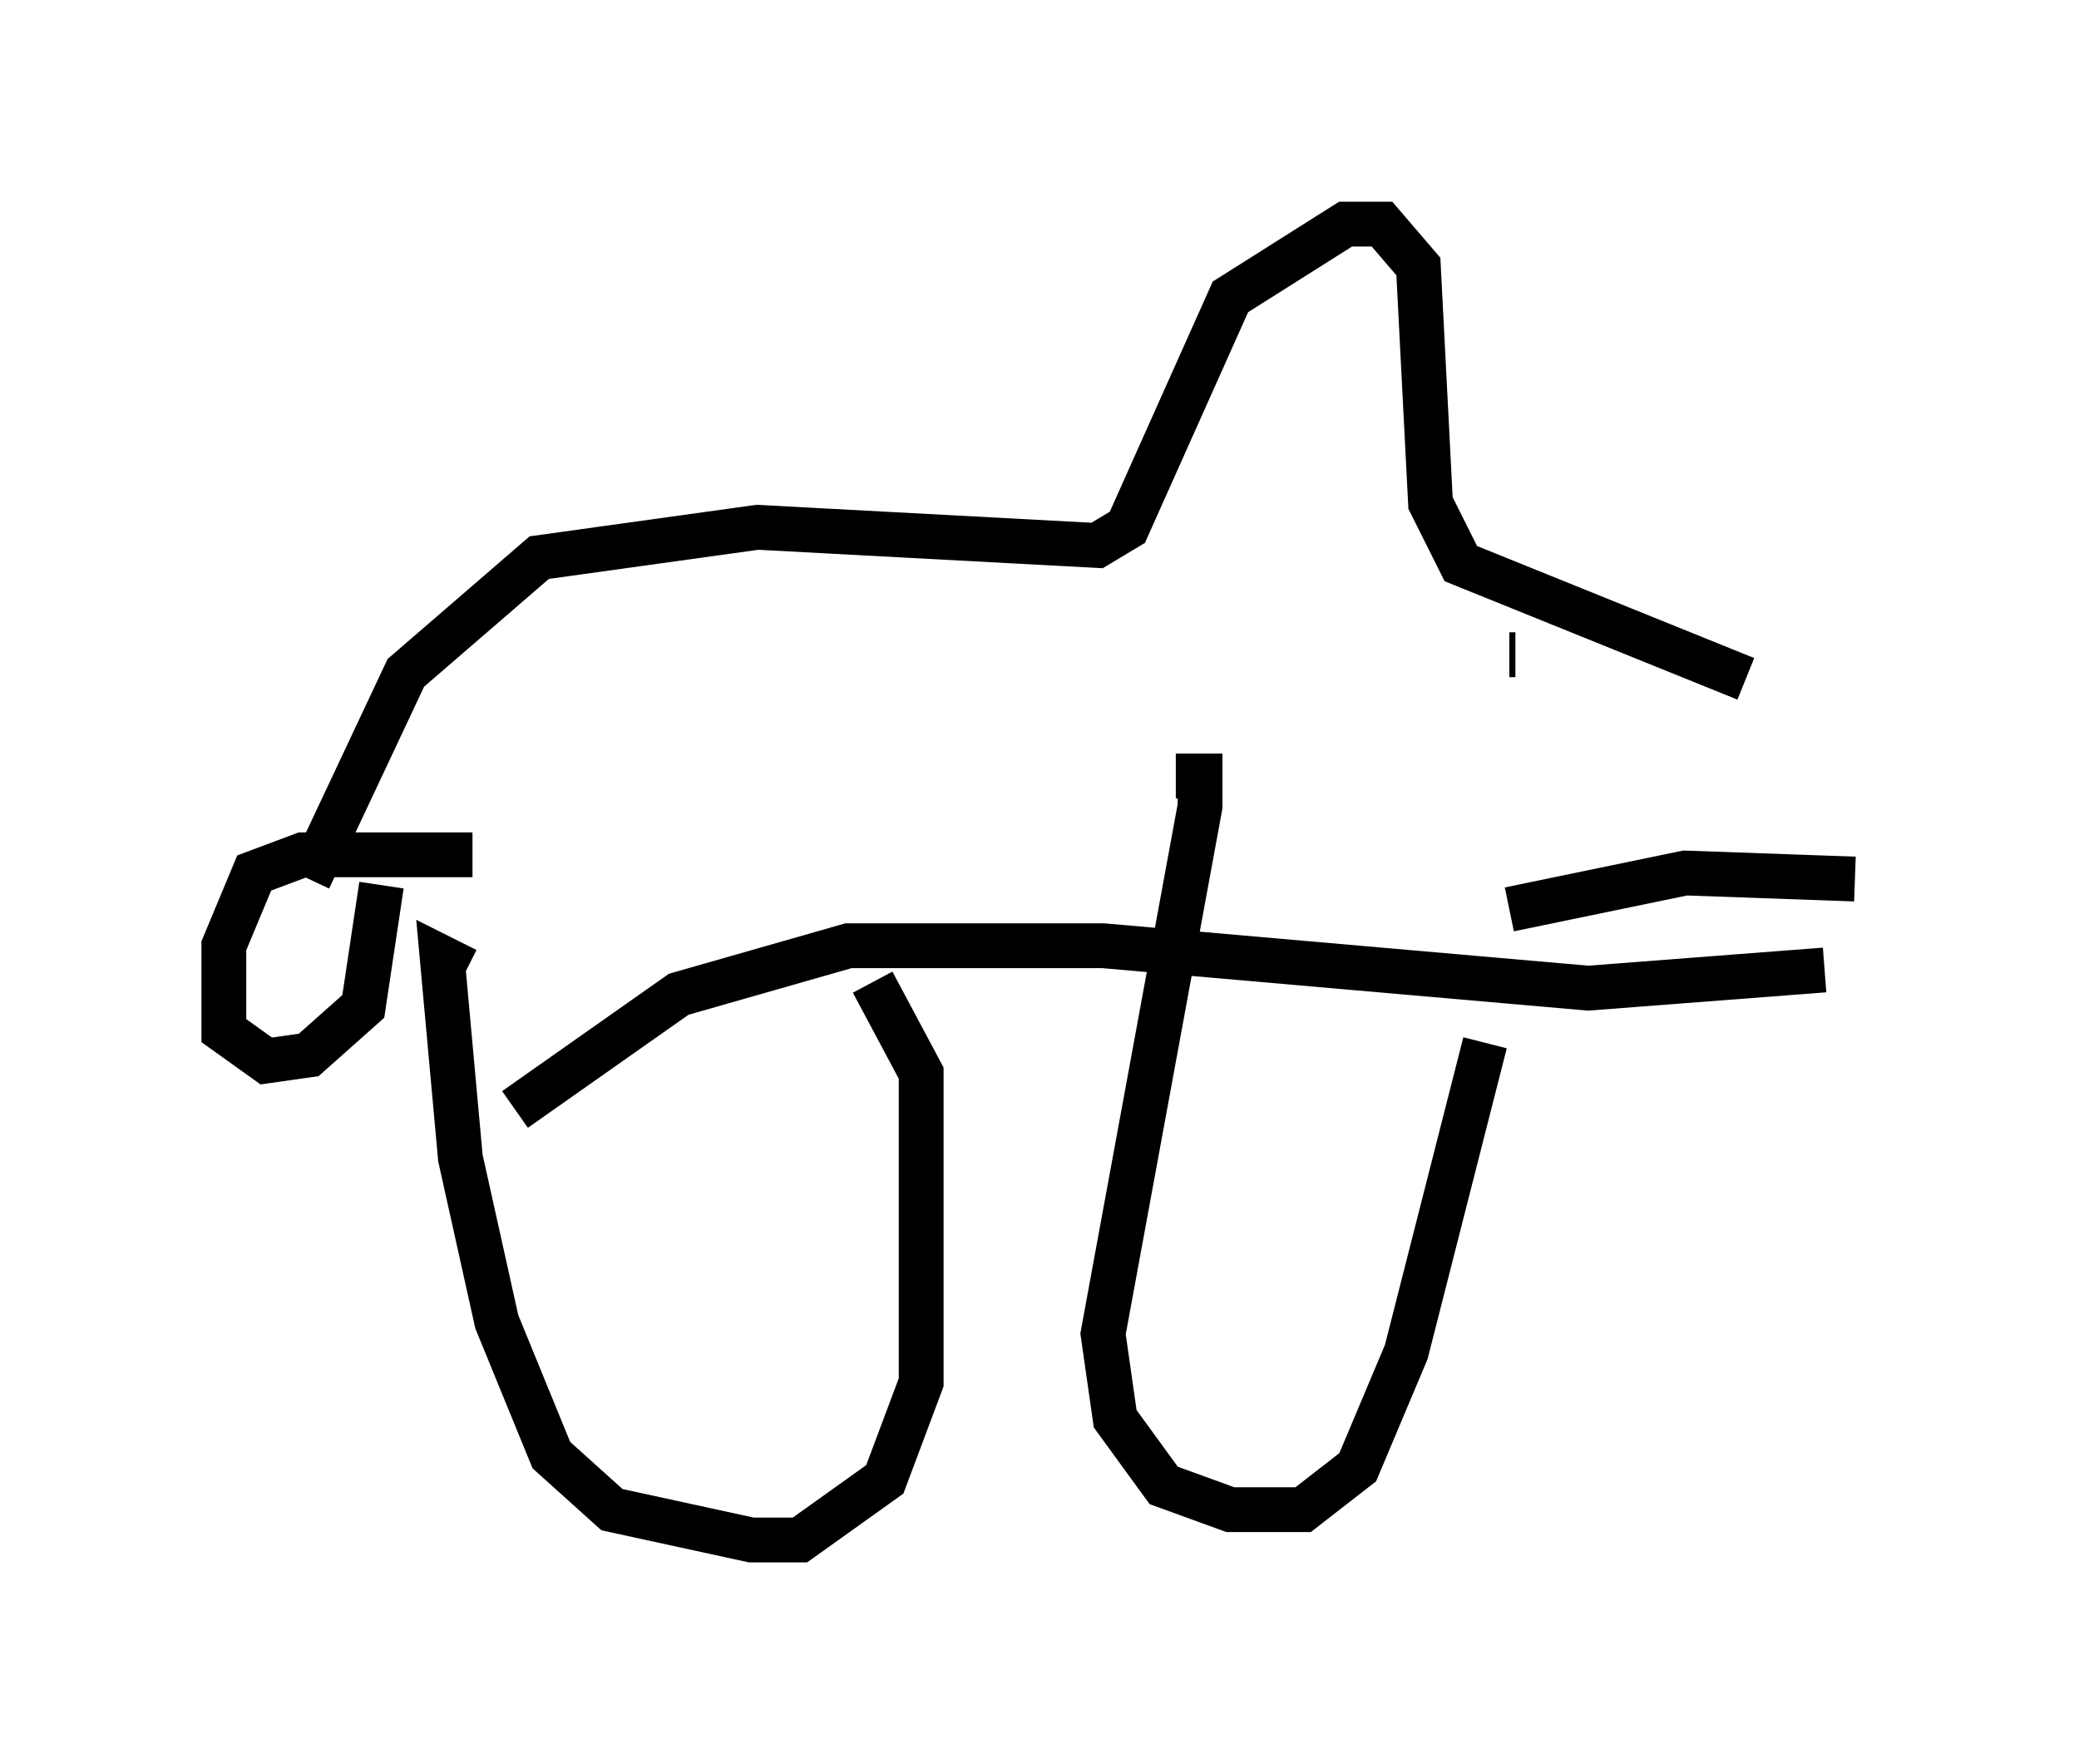 <?xml version="1.0" encoding="utf-8" ?>
<svg baseProfile="full" height="39.364" version="1.1" width="46.4" xmlns="http://www.w3.org/2000/svg" xmlns:ev="http://www.w3.org/2001/xml-events" xmlns:xlink="http://www.w3.org/1999/xlink"><defs /><rect fill="white" height="39.364" width="46.4" x="0" y="0" /><path d="M39.641, 15.555 m0.0, 5.819 m-0.677, -6.225 l-6.36, -2.571 -0.677, -1.353 l-0.271, -5.277 -0.812, -0.947 l-0.812, 0.0 -2.571, 1.624 l-2.3, 5.142 -0.677, 0.406 l-7.578, -0.406 -4.871, 0.677 l-2.977, 2.571 -2.165, 4.601 m33.829, 2.03 l-5.277, 0.406 -10.825, -0.947 l-5.683, 0.0 -3.789, 1.083 l-3.654, 2.571 m29.905, -5.142 l-3.789, -0.135 -3.924, 0.812 m0.0, -5.683 l0.135, 0.0 m-0.677, 8.66 l-1.759, 6.901 -1.083, 2.571 l-1.218, 0.947 -1.624, 0.0 l-1.488, -0.541 -1.083, -1.488 l-0.271, -1.894 2.165, -11.773 l0.0, -0.677 -0.541, 0.0 m-6.766, 4.601 l1.083, 2.03 0.0, 6.901 l-0.812, 2.165 -1.894, 1.353 l-1.083, 0.0 -3.112, -0.677 l-1.353, -1.218 -1.218, -2.977 l-0.812, -3.654 -0.406, -4.465 l0.541, 0.271 m0.135, -2.571 l-3.789, 0.0 -1.083, 0.406 l-0.677, 1.624 0.0, 1.894 l0.947, 0.677 0.947, -0.135 l1.218, -1.083 0.406, -2.706 " fill="none" stroke="black" stroke-width="1" /></svg>